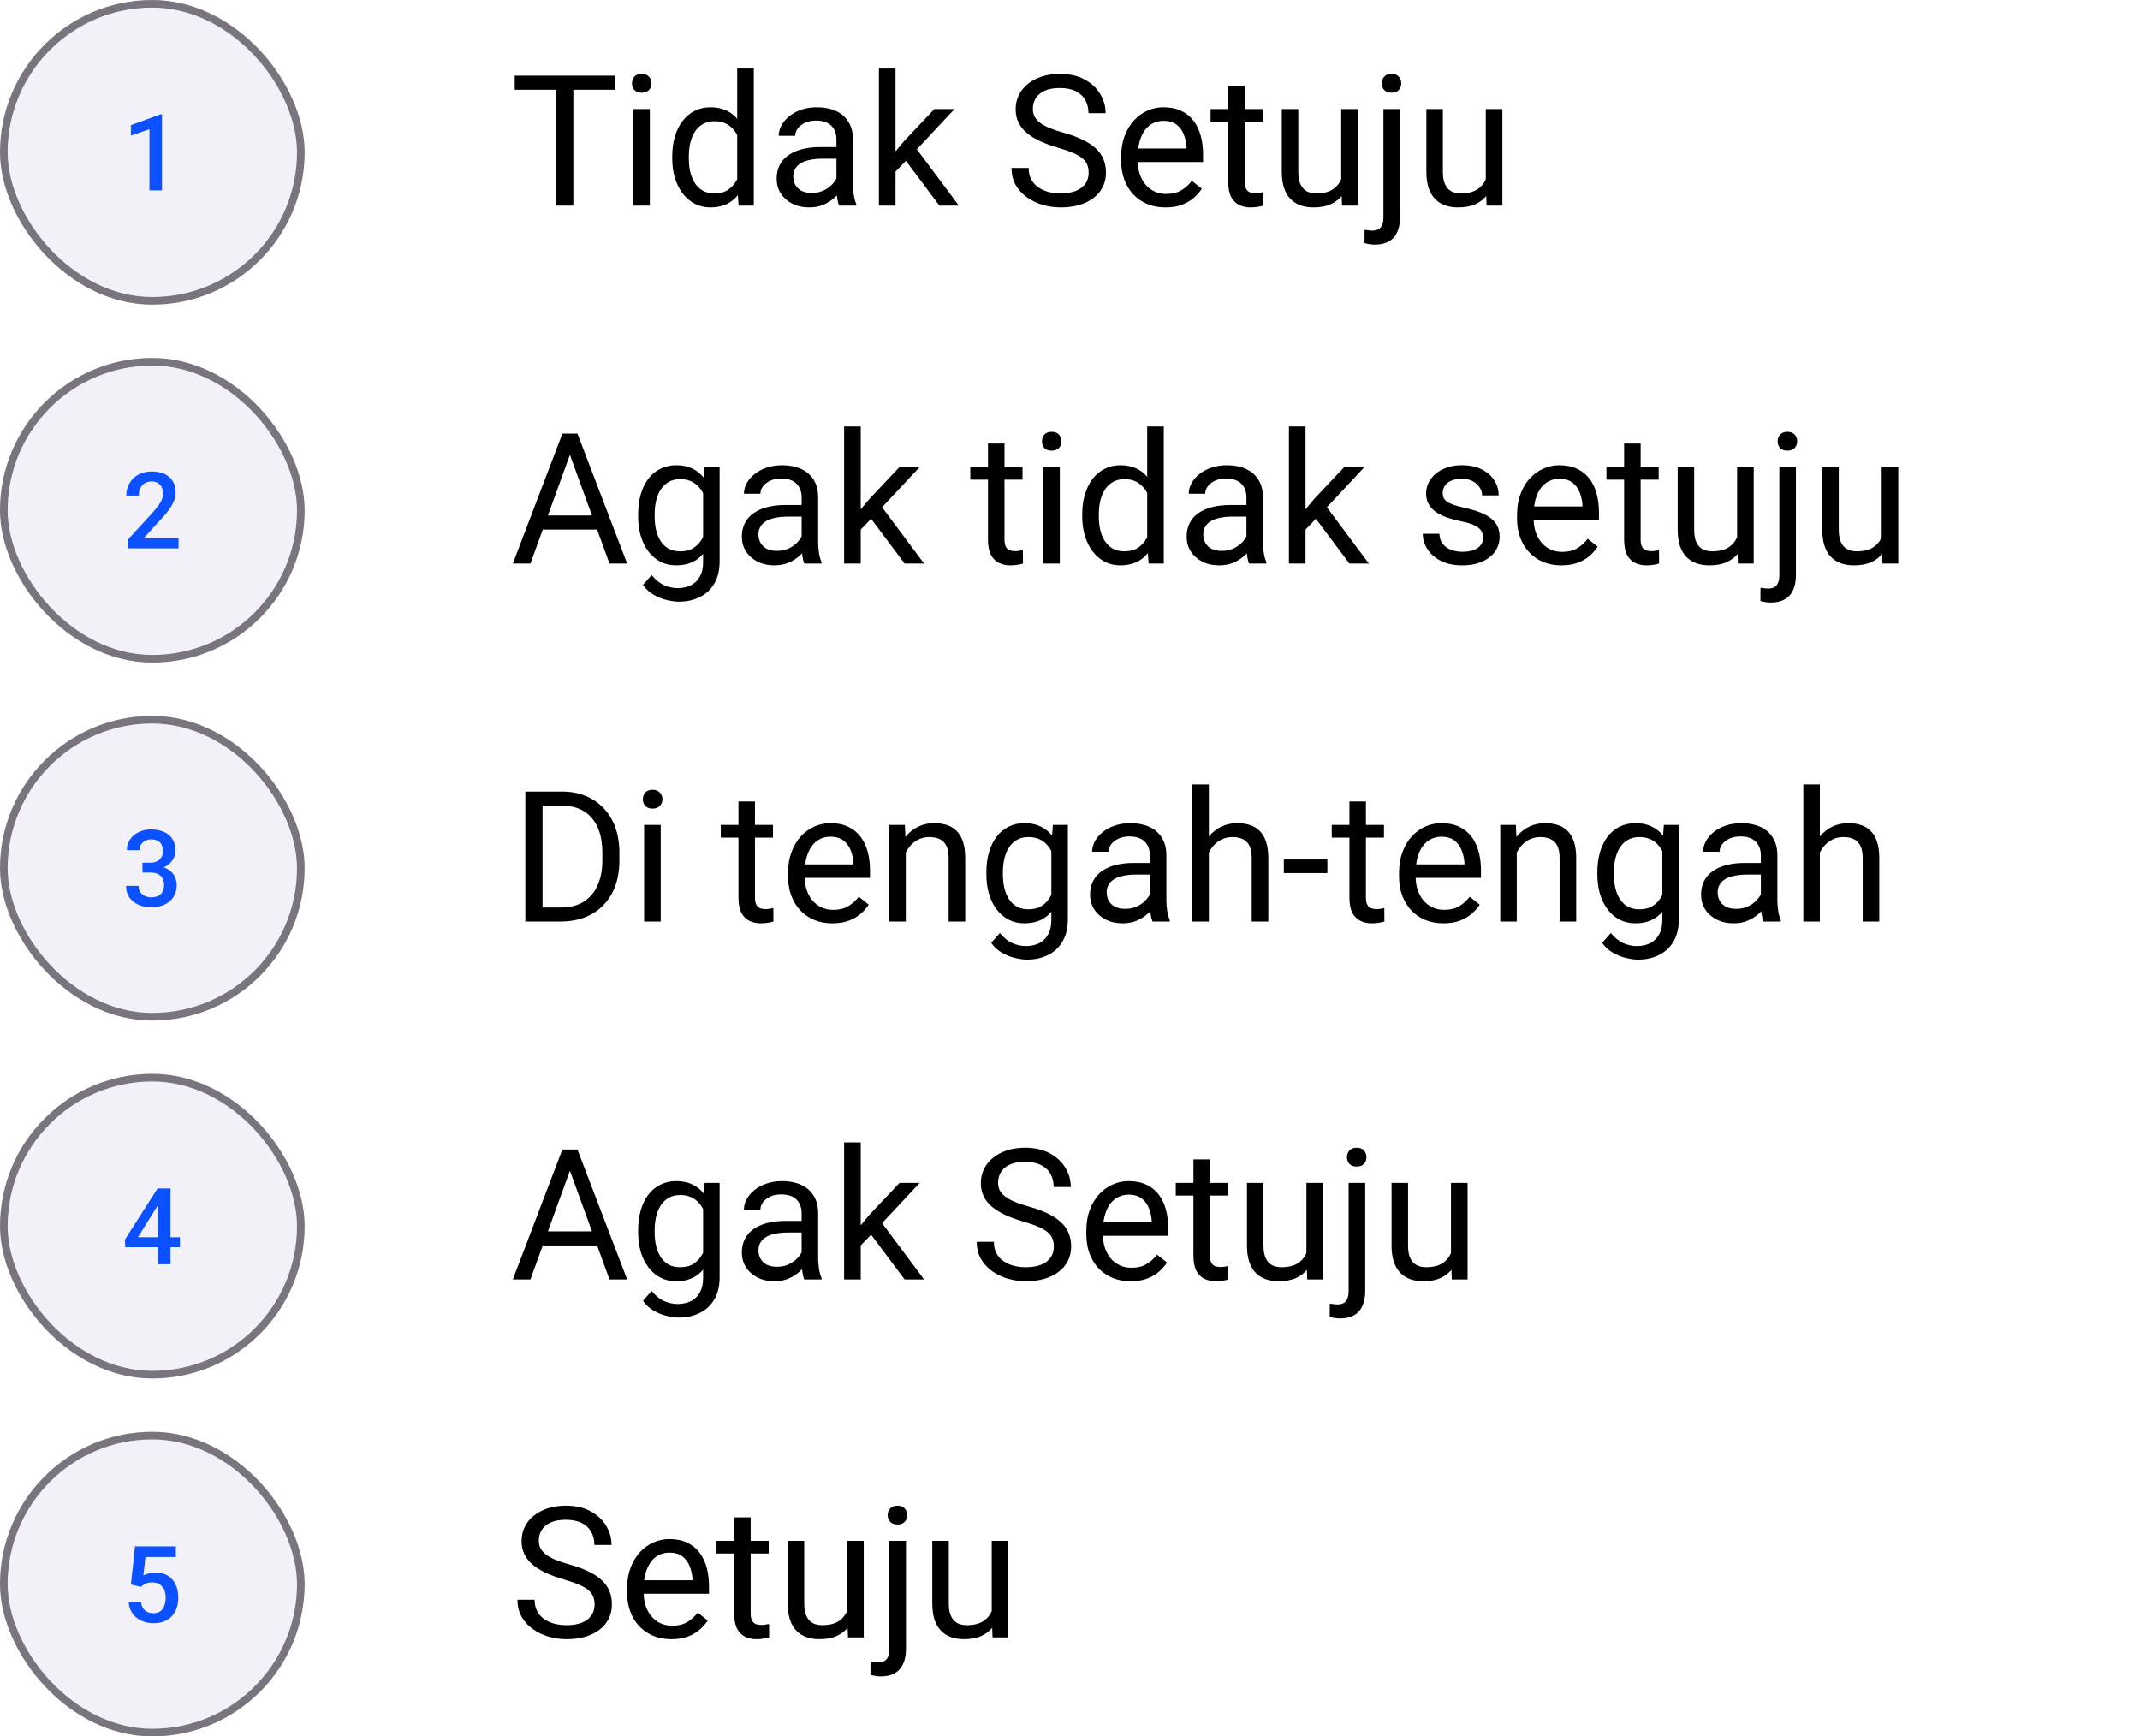 <svg width="281" height="228" viewBox="0 0 281 228" fill="none" xmlns="http://www.w3.org/2000/svg">
<path d="M75.285 9.938V27H73.059V9.938H75.285ZM80.769 9.938V11.789H67.586V9.938H80.769ZM85.328 14.32V27H83.148V14.32H85.328ZM82.984 10.957C82.984 10.605 83.09 10.309 83.301 10.066C83.519 9.824 83.84 9.703 84.262 9.703C84.676 9.703 84.992 9.824 85.211 10.066C85.438 10.309 85.551 10.605 85.551 10.957C85.551 11.293 85.438 11.582 85.211 11.824C84.992 12.059 84.676 12.176 84.262 12.176C83.84 12.176 83.519 12.059 83.301 11.824C83.09 11.582 82.984 11.293 82.984 10.957ZM96.801 24.539V9H98.981V27H96.988L96.801 24.539ZM88.269 20.801V20.555C88.269 19.586 88.387 18.707 88.621 17.918C88.863 17.121 89.203 16.438 89.641 15.867C90.086 15.297 90.613 14.859 91.223 14.555C91.84 14.242 92.527 14.086 93.285 14.086C94.082 14.086 94.777 14.227 95.371 14.508C95.973 14.781 96.481 15.184 96.894 15.715C97.316 16.238 97.648 16.871 97.891 17.613C98.133 18.355 98.301 19.195 98.394 20.133V21.211C98.309 22.141 98.141 22.977 97.891 23.719C97.648 24.461 97.316 25.094 96.894 25.617C96.481 26.141 95.973 26.543 95.371 26.824C94.769 27.098 94.066 27.234 93.262 27.234C92.519 27.234 91.84 27.074 91.223 26.754C90.613 26.434 90.086 25.984 89.641 25.406C89.203 24.828 88.863 24.148 88.621 23.367C88.387 22.578 88.269 21.723 88.269 20.801ZM90.449 20.555V20.801C90.449 21.434 90.512 22.027 90.637 22.582C90.769 23.137 90.973 23.625 91.246 24.047C91.519 24.469 91.867 24.801 92.289 25.043C92.711 25.277 93.215 25.395 93.801 25.395C94.519 25.395 95.109 25.242 95.57 24.938C96.039 24.633 96.414 24.23 96.695 23.73C96.977 23.23 97.195 22.688 97.352 22.102V19.277C97.258 18.848 97.121 18.434 96.941 18.035C96.769 17.629 96.543 17.27 96.262 16.957C95.988 16.637 95.648 16.383 95.242 16.195C94.844 16.008 94.371 15.914 93.824 15.914C93.231 15.914 92.719 16.039 92.289 16.289C91.867 16.531 91.519 16.867 91.246 17.297C90.973 17.719 90.769 18.211 90.637 18.773C90.512 19.328 90.449 19.922 90.449 20.555ZM109.832 24.832V18.305C109.832 17.805 109.73 17.371 109.527 17.004C109.332 16.629 109.035 16.34 108.637 16.137C108.238 15.934 107.746 15.832 107.16 15.832C106.613 15.832 106.133 15.926 105.719 16.113C105.312 16.301 104.992 16.547 104.758 16.852C104.531 17.156 104.418 17.484 104.418 17.836H102.25C102.25 17.383 102.367 16.934 102.602 16.488C102.836 16.043 103.172 15.641 103.609 15.281C104.055 14.914 104.586 14.625 105.203 14.414C105.828 14.195 106.523 14.086 107.289 14.086C108.211 14.086 109.023 14.242 109.727 14.555C110.438 14.867 110.992 15.34 111.391 15.973C111.797 16.598 112 17.383 112 18.328V24.234C112 24.656 112.035 25.105 112.105 25.582C112.184 26.059 112.297 26.469 112.445 26.812V27H110.184C110.074 26.75 109.988 26.418 109.926 26.004C109.863 25.582 109.832 25.191 109.832 24.832ZM110.207 19.312L110.23 20.836H108.039C107.422 20.836 106.871 20.887 106.387 20.988C105.902 21.082 105.496 21.227 105.168 21.422C104.84 21.617 104.59 21.863 104.418 22.16C104.246 22.449 104.16 22.789 104.16 23.18C104.16 23.578 104.25 23.941 104.43 24.27C104.609 24.598 104.879 24.859 105.238 25.055C105.605 25.242 106.055 25.336 106.586 25.336C107.25 25.336 107.836 25.195 108.344 24.914C108.852 24.633 109.254 24.289 109.551 23.883C109.855 23.477 110.02 23.082 110.043 22.699L110.969 23.742C110.914 24.07 110.766 24.434 110.523 24.832C110.281 25.23 109.957 25.613 109.551 25.98C109.152 26.34 108.676 26.641 108.121 26.883C107.574 27.117 106.957 27.234 106.27 27.234C105.41 27.234 104.656 27.066 104.008 26.73C103.367 26.395 102.867 25.945 102.508 25.383C102.156 24.812 101.98 24.176 101.98 23.473C101.98 22.793 102.113 22.195 102.379 21.68C102.645 21.156 103.027 20.723 103.527 20.379C104.027 20.027 104.629 19.762 105.332 19.582C106.035 19.402 106.82 19.312 107.688 19.312H110.207ZM117.59 9V27H115.41V9H117.59ZM125.336 14.32L119.805 20.238L116.711 23.449L116.535 21.141L118.75 18.492L122.688 14.32H125.336ZM123.355 27L118.832 20.953L119.957 19.02L125.91 27H123.355ZM142.949 22.688C142.949 22.289 142.887 21.938 142.762 21.633C142.645 21.32 142.434 21.039 142.129 20.789C141.832 20.539 141.418 20.301 140.887 20.074C140.363 19.848 139.699 19.617 138.895 19.383C138.051 19.133 137.289 18.855 136.609 18.551C135.93 18.238 135.348 17.883 134.863 17.484C134.379 17.086 134.008 16.629 133.75 16.113C133.492 15.598 133.363 15.008 133.363 14.344C133.363 13.68 133.5 13.066 133.773 12.504C134.047 11.941 134.438 11.453 134.945 11.039C135.461 10.617 136.074 10.289 136.785 10.055C137.496 9.82 138.289 9.703 139.164 9.703C140.445 9.703 141.531 9.949 142.422 10.441C143.32 10.926 144.004 11.562 144.473 12.352C144.941 13.133 145.176 13.969 145.176 14.859H142.926C142.926 14.219 142.789 13.652 142.516 13.16C142.242 12.66 141.828 12.27 141.273 11.988C140.719 11.699 140.016 11.555 139.164 11.555C138.359 11.555 137.695 11.676 137.172 11.918C136.648 12.16 136.258 12.488 136 12.902C135.75 13.316 135.625 13.789 135.625 14.32C135.625 14.68 135.699 15.008 135.848 15.305C136.004 15.594 136.242 15.863 136.562 16.113C136.891 16.363 137.305 16.594 137.805 16.805C138.312 17.016 138.918 17.219 139.621 17.414C140.59 17.688 141.426 17.992 142.129 18.328C142.832 18.664 143.41 19.043 143.863 19.465C144.324 19.879 144.664 20.352 144.883 20.883C145.109 21.406 145.223 22 145.223 22.664C145.223 23.359 145.082 23.988 144.801 24.551C144.52 25.113 144.117 25.594 143.594 25.992C143.07 26.391 142.441 26.699 141.707 26.918C140.98 27.129 140.168 27.234 139.27 27.234C138.48 27.234 137.703 27.125 136.938 26.906C136.18 26.688 135.488 26.359 134.863 25.922C134.246 25.484 133.75 24.945 133.375 24.305C133.008 23.656 132.824 22.906 132.824 22.055H135.074C135.074 22.641 135.188 23.145 135.414 23.566C135.641 23.98 135.949 24.324 136.34 24.598C136.738 24.871 137.188 25.074 137.688 25.207C138.195 25.332 138.723 25.395 139.27 25.395C140.059 25.395 140.727 25.285 141.273 25.066C141.82 24.848 142.234 24.535 142.516 24.129C142.805 23.723 142.949 23.242 142.949 22.688ZM153.039 27.234C152.156 27.234 151.355 27.086 150.637 26.789C149.926 26.484 149.312 26.059 148.797 25.512C148.289 24.965 147.898 24.316 147.625 23.566C147.352 22.816 147.215 21.996 147.215 21.105V20.613C147.215 19.582 147.367 18.664 147.672 17.859C147.977 17.047 148.391 16.359 148.914 15.797C149.438 15.234 150.031 14.809 150.695 14.52C151.359 14.23 152.047 14.086 152.758 14.086C153.664 14.086 154.445 14.242 155.102 14.555C155.766 14.867 156.309 15.305 156.73 15.867C157.152 16.422 157.465 17.078 157.668 17.836C157.871 18.586 157.973 19.406 157.973 20.297V21.27H148.504V19.5H155.805V19.336C155.773 18.773 155.656 18.227 155.453 17.695C155.258 17.164 154.945 16.727 154.516 16.383C154.086 16.039 153.5 15.867 152.758 15.867C152.266 15.867 151.812 15.973 151.398 16.184C150.984 16.387 150.629 16.691 150.332 17.098C150.035 17.504 149.805 18 149.641 18.586C149.477 19.172 149.395 19.848 149.395 20.613V21.105C149.395 21.707 149.477 22.273 149.641 22.805C149.812 23.328 150.059 23.789 150.379 24.188C150.707 24.586 151.102 24.898 151.562 25.125C152.031 25.352 152.562 25.465 153.156 25.465C153.922 25.465 154.57 25.309 155.102 24.996C155.633 24.684 156.098 24.266 156.496 23.742L157.809 24.785C157.535 25.199 157.188 25.594 156.766 25.969C156.344 26.344 155.824 26.648 155.207 26.883C154.598 27.117 153.875 27.234 153.039 27.234ZM165.812 14.32V15.984H158.957V14.32H165.812ZM161.277 11.238H163.445V23.859C163.445 24.289 163.512 24.613 163.645 24.832C163.777 25.051 163.949 25.195 164.16 25.266C164.371 25.336 164.598 25.371 164.84 25.371C165.02 25.371 165.207 25.355 165.402 25.324C165.605 25.285 165.758 25.254 165.859 25.23L165.871 27C165.699 27.055 165.473 27.105 165.191 27.152C164.918 27.207 164.586 27.234 164.195 27.234C163.664 27.234 163.176 27.129 162.73 26.918C162.285 26.707 161.93 26.355 161.664 25.863C161.406 25.363 161.277 24.691 161.277 23.848V11.238ZM176.113 24.07V14.32H178.293V27H176.219L176.113 24.07ZM176.523 21.398L177.426 21.375C177.426 22.219 177.336 23 177.156 23.719C176.984 24.43 176.703 25.047 176.312 25.57C175.922 26.094 175.41 26.504 174.777 26.801C174.145 27.09 173.375 27.234 172.469 27.234C171.852 27.234 171.285 27.145 170.77 26.965C170.262 26.785 169.824 26.508 169.457 26.133C169.09 25.758 168.805 25.27 168.602 24.668C168.406 24.066 168.309 23.344 168.309 22.5V14.32H170.477V22.523C170.477 23.094 170.539 23.566 170.664 23.941C170.797 24.309 170.973 24.602 171.191 24.82C171.418 25.031 171.668 25.18 171.941 25.266C172.223 25.352 172.512 25.395 172.809 25.395C173.73 25.395 174.461 25.219 175 24.867C175.539 24.508 175.926 24.027 176.16 23.426C176.402 22.816 176.523 22.141 176.523 21.398ZM181.656 14.32H183.836V28.512C183.836 29.285 183.711 29.941 183.461 30.48C183.219 31.02 182.852 31.426 182.359 31.699C181.875 31.98 181.262 32.121 180.52 32.121C180.324 32.121 180.098 32.102 179.84 32.062C179.574 32.023 179.352 31.977 179.172 31.922L179.184 30.176C179.332 30.207 179.5 30.23 179.688 30.246C179.875 30.27 180.039 30.281 180.18 30.281C180.5 30.281 180.77 30.223 180.988 30.105C181.207 29.988 181.371 29.801 181.48 29.543C181.598 29.285 181.656 28.941 181.656 28.512V14.32ZM181.434 10.957C181.434 10.605 181.543 10.309 181.762 10.066C181.98 9.824 182.297 9.703 182.711 9.703C183.133 9.703 183.453 9.824 183.672 10.066C183.891 10.309 184 10.605 184 10.957C184 11.293 183.891 11.582 183.672 11.824C183.453 12.059 183.133 12.176 182.711 12.176C182.297 12.176 181.98 12.059 181.762 11.824C181.543 11.582 181.434 11.293 181.434 10.957ZM195.098 24.07V14.32H197.277V27H195.203L195.098 24.07ZM195.508 21.398L196.41 21.375C196.41 22.219 196.32 23 196.141 23.719C195.969 24.43 195.688 25.047 195.297 25.57C194.906 26.094 194.395 26.504 193.762 26.801C193.129 27.09 192.359 27.234 191.453 27.234C190.836 27.234 190.27 27.145 189.754 26.965C189.246 26.785 188.809 26.508 188.441 26.133C188.074 25.758 187.789 25.27 187.586 24.668C187.391 24.066 187.293 23.344 187.293 22.5V14.32H189.461V22.523C189.461 23.094 189.523 23.566 189.648 23.941C189.781 24.309 189.957 24.602 190.176 24.82C190.402 25.031 190.652 25.18 190.926 25.266C191.207 25.352 191.496 25.395 191.793 25.395C192.715 25.395 193.445 25.219 193.984 24.867C194.523 24.508 194.91 24.027 195.145 23.426C195.387 22.816 195.508 22.141 195.508 21.398Z" fill="black"/>
<g clip-path="url(#clip0_573_2270)">
<rect width="40" height="40" fill="#6750A4" fill-opacity="0.08"/>
<path d="M21.271 15.013V25H19.624V16.968L17.184 17.795V16.435L21.073 15.013H21.271Z" fill="#0C51FF"/>
</g>
<rect x="0.5" y="0.5" width="39" height="39" rx="19.5" stroke="#79747E"/>
<path d="M75.297 58.449L69.648 74H67.34L73.844 56.938H75.332L75.297 58.449ZM80.031 74L74.371 58.449L74.336 56.938H75.824L82.352 74H80.031ZM79.738 67.684V69.535H70.152V67.684H79.738ZM92.523 61.32H94.492V73.731C94.492 74.848 94.266 75.801 93.812 76.59C93.359 77.379 92.727 77.977 91.914 78.383C91.109 78.797 90.18 79.004 89.125 79.004C88.688 79.004 88.172 78.934 87.578 78.793C86.992 78.66 86.414 78.43 85.844 78.102C85.281 77.781 84.809 77.348 84.426 76.801L85.562 75.512C86.094 76.152 86.648 76.598 87.227 76.848C87.812 77.098 88.391 77.223 88.961 77.223C89.648 77.223 90.242 77.094 90.742 76.836C91.242 76.578 91.629 76.195 91.902 75.688C92.184 75.188 92.324 74.57 92.324 73.836V64.109L92.523 61.32ZM83.793 67.801V67.555C83.793 66.586 83.906 65.707 84.133 64.918C84.367 64.121 84.699 63.438 85.129 62.867C85.566 62.297 86.094 61.859 86.711 61.555C87.328 61.242 88.023 61.086 88.797 61.086C89.594 61.086 90.289 61.227 90.883 61.508C91.484 61.781 91.992 62.184 92.406 62.715C92.828 63.238 93.16 63.871 93.402 64.613C93.644 65.356 93.812 66.195 93.906 67.133V68.211C93.82 69.141 93.652 69.977 93.402 70.719C93.16 71.461 92.828 72.094 92.406 72.617C91.992 73.141 91.484 73.543 90.883 73.824C90.281 74.098 89.578 74.234 88.773 74.234C88.016 74.234 87.328 74.074 86.711 73.754C86.102 73.434 85.578 72.984 85.141 72.406C84.703 71.828 84.367 71.148 84.133 70.367C83.906 69.578 83.793 68.723 83.793 67.801ZM85.961 67.555V67.801C85.961 68.434 86.023 69.027 86.148 69.582C86.281 70.137 86.481 70.625 86.746 71.047C87.019 71.469 87.367 71.801 87.789 72.043C88.211 72.277 88.715 72.394 89.301 72.394C90.019 72.394 90.613 72.242 91.082 71.938C91.551 71.633 91.922 71.231 92.195 70.731C92.477 70.231 92.695 69.688 92.852 69.102V66.277C92.766 65.848 92.633 65.434 92.453 65.035C92.281 64.629 92.055 64.269 91.773 63.957C91.5 63.637 91.16 63.383 90.754 63.195C90.348 63.008 89.871 62.914 89.324 62.914C88.731 62.914 88.219 63.039 87.789 63.289C87.367 63.531 87.019 63.867 86.746 64.297C86.481 64.719 86.281 65.211 86.148 65.773C86.023 66.328 85.961 66.922 85.961 67.555ZM105.262 71.832V65.305C105.262 64.805 105.16 64.371 104.957 64.004C104.762 63.629 104.465 63.34 104.066 63.137C103.668 62.934 103.176 62.832 102.59 62.832C102.043 62.832 101.562 62.926 101.148 63.113C100.742 63.301 100.422 63.547 100.188 63.852C99.961 64.156 99.848 64.484 99.848 64.836H97.68C97.68 64.383 97.797 63.934 98.031 63.488C98.266 63.043 98.602 62.641 99.039 62.281C99.484 61.914 100.016 61.625 100.633 61.414C101.258 61.195 101.953 61.086 102.719 61.086C103.641 61.086 104.453 61.242 105.156 61.555C105.867 61.867 106.422 62.34 106.82 62.973C107.227 63.598 107.43 64.383 107.43 65.328V71.234C107.43 71.656 107.465 72.106 107.535 72.582C107.613 73.059 107.727 73.469 107.875 73.812V74H105.613C105.504 73.75 105.418 73.418 105.355 73.004C105.293 72.582 105.262 72.191 105.262 71.832ZM105.637 66.312L105.66 67.836H103.469C102.852 67.836 102.301 67.887 101.816 67.988C101.332 68.082 100.926 68.227 100.598 68.422C100.27 68.617 100.02 68.863 99.848 69.16C99.676 69.449 99.59 69.789 99.59 70.18C99.59 70.578 99.68 70.941 99.859 71.269C100.039 71.598 100.309 71.859 100.668 72.055C101.035 72.242 101.484 72.336 102.016 72.336C102.68 72.336 103.266 72.195 103.773 71.914C104.281 71.633 104.684 71.289 104.98 70.883C105.285 70.477 105.449 70.082 105.473 69.699L106.398 70.742C106.344 71.07 106.195 71.434 105.953 71.832C105.711 72.231 105.387 72.613 104.98 72.981C104.582 73.34 104.105 73.641 103.551 73.883C103.004 74.117 102.387 74.234 101.699 74.234C100.84 74.234 100.086 74.066 99.438 73.731C98.797 73.394 98.297 72.945 97.938 72.383C97.586 71.812 97.41 71.176 97.41 70.473C97.41 69.793 97.543 69.195 97.809 68.68C98.074 68.156 98.457 67.723 98.957 67.379C99.457 67.027 100.059 66.762 100.762 66.582C101.465 66.402 102.25 66.312 103.117 66.312H105.637ZM113.02 56V74H110.84V56H113.02ZM120.766 61.32L115.234 67.238L112.141 70.449L111.965 68.141L114.18 65.492L118.117 61.32H120.766ZM118.785 74L114.262 67.953L115.387 66.019L121.34 74H118.785ZM134.266 61.32V62.984H127.41V61.32H134.266ZM129.73 58.238H131.898V70.859C131.898 71.289 131.965 71.613 132.098 71.832C132.23 72.051 132.402 72.195 132.613 72.266C132.824 72.336 133.051 72.371 133.293 72.371C133.473 72.371 133.66 72.356 133.855 72.324C134.059 72.285 134.211 72.254 134.312 72.231L134.324 74C134.152 74.055 133.926 74.106 133.645 74.152C133.371 74.207 133.039 74.234 132.648 74.234C132.117 74.234 131.629 74.129 131.184 73.918C130.738 73.707 130.383 73.356 130.117 72.863C129.859 72.363 129.73 71.691 129.73 70.848V58.238ZM139.164 61.32V74H136.984V61.32H139.164ZM136.82 57.957C136.82 57.605 136.926 57.309 137.137 57.066C137.355 56.824 137.676 56.703 138.098 56.703C138.512 56.703 138.828 56.824 139.047 57.066C139.273 57.309 139.387 57.605 139.387 57.957C139.387 58.293 139.273 58.582 139.047 58.824C138.828 59.059 138.512 59.176 138.098 59.176C137.676 59.176 137.355 59.059 137.137 58.824C136.926 58.582 136.82 58.293 136.82 57.957ZM150.637 71.539V56H152.816V74H150.824L150.637 71.539ZM142.105 67.801V67.555C142.105 66.586 142.223 65.707 142.457 64.918C142.699 64.121 143.039 63.438 143.477 62.867C143.922 62.297 144.449 61.859 145.059 61.555C145.676 61.242 146.363 61.086 147.121 61.086C147.918 61.086 148.613 61.227 149.207 61.508C149.809 61.781 150.316 62.184 150.73 62.715C151.152 63.238 151.484 63.871 151.727 64.613C151.969 65.356 152.137 66.195 152.23 67.133V68.211C152.145 69.141 151.977 69.977 151.727 70.719C151.484 71.461 151.152 72.094 150.73 72.617C150.316 73.141 149.809 73.543 149.207 73.824C148.605 74.098 147.902 74.234 147.098 74.234C146.355 74.234 145.676 74.074 145.059 73.754C144.449 73.434 143.922 72.984 143.477 72.406C143.039 71.828 142.699 71.148 142.457 70.367C142.223 69.578 142.105 68.723 142.105 67.801ZM144.285 67.555V67.801C144.285 68.434 144.348 69.027 144.473 69.582C144.605 70.137 144.809 70.625 145.082 71.047C145.355 71.469 145.703 71.801 146.125 72.043C146.547 72.277 147.051 72.394 147.637 72.394C148.355 72.394 148.945 72.242 149.406 71.938C149.875 71.633 150.25 71.231 150.531 70.731C150.812 70.231 151.031 69.688 151.188 69.102V66.277C151.094 65.848 150.957 65.434 150.777 65.035C150.605 64.629 150.379 64.269 150.098 63.957C149.824 63.637 149.484 63.383 149.078 63.195C148.68 63.008 148.207 62.914 147.66 62.914C147.066 62.914 146.555 63.039 146.125 63.289C145.703 63.531 145.355 63.867 145.082 64.297C144.809 64.719 144.605 65.211 144.473 65.773C144.348 66.328 144.285 66.922 144.285 67.555ZM163.668 71.832V65.305C163.668 64.805 163.566 64.371 163.363 64.004C163.168 63.629 162.871 63.34 162.473 63.137C162.074 62.934 161.582 62.832 160.996 62.832C160.449 62.832 159.969 62.926 159.555 63.113C159.148 63.301 158.828 63.547 158.594 63.852C158.367 64.156 158.254 64.484 158.254 64.836H156.086C156.086 64.383 156.203 63.934 156.438 63.488C156.672 63.043 157.008 62.641 157.445 62.281C157.891 61.914 158.422 61.625 159.039 61.414C159.664 61.195 160.359 61.086 161.125 61.086C162.047 61.086 162.859 61.242 163.562 61.555C164.273 61.867 164.828 62.34 165.227 62.973C165.633 63.598 165.836 64.383 165.836 65.328V71.234C165.836 71.656 165.871 72.106 165.941 72.582C166.02 73.059 166.133 73.469 166.281 73.812V74H164.02C163.91 73.75 163.824 73.418 163.762 73.004C163.699 72.582 163.668 72.191 163.668 71.832ZM164.043 66.312L164.066 67.836H161.875C161.258 67.836 160.707 67.887 160.223 67.988C159.738 68.082 159.332 68.227 159.004 68.422C158.676 68.617 158.426 68.863 158.254 69.16C158.082 69.449 157.996 69.789 157.996 70.18C157.996 70.578 158.086 70.941 158.266 71.269C158.445 71.598 158.715 71.859 159.074 72.055C159.441 72.242 159.891 72.336 160.422 72.336C161.086 72.336 161.672 72.195 162.18 71.914C162.688 71.633 163.09 71.289 163.387 70.883C163.691 70.477 163.855 70.082 163.879 69.699L164.805 70.742C164.75 71.07 164.602 71.434 164.359 71.832C164.117 72.231 163.793 72.613 163.387 72.981C162.988 73.34 162.512 73.641 161.957 73.883C161.41 74.117 160.793 74.234 160.105 74.234C159.246 74.234 158.492 74.066 157.844 73.731C157.203 73.394 156.703 72.945 156.344 72.383C155.992 71.812 155.816 71.176 155.816 70.473C155.816 69.793 155.949 69.195 156.215 68.68C156.48 68.156 156.863 67.723 157.363 67.379C157.863 67.027 158.465 66.762 159.168 66.582C159.871 66.402 160.656 66.312 161.523 66.312H164.043ZM171.426 56V74H169.246V56H171.426ZM179.172 61.32L173.641 67.238L170.547 70.449L170.371 68.141L172.586 65.492L176.523 61.32H179.172ZM177.191 74L172.668 67.953L173.793 66.019L179.746 74H177.191ZM194.746 70.637C194.746 70.324 194.676 70.035 194.535 69.769C194.402 69.496 194.125 69.25 193.703 69.031C193.289 68.805 192.664 68.609 191.828 68.445C191.125 68.297 190.488 68.121 189.918 67.918C189.355 67.715 188.875 67.469 188.477 67.18C188.086 66.891 187.785 66.551 187.574 66.16C187.363 65.769 187.258 65.312 187.258 64.789C187.258 64.289 187.367 63.816 187.586 63.371C187.812 62.926 188.129 62.531 188.535 62.188C188.949 61.844 189.445 61.574 190.023 61.379C190.602 61.184 191.246 61.086 191.957 61.086C192.973 61.086 193.84 61.266 194.559 61.625C195.277 61.984 195.828 62.465 196.211 63.066C196.594 63.66 196.785 64.32 196.785 65.047H194.617C194.617 64.695 194.512 64.356 194.301 64.027C194.098 63.691 193.797 63.414 193.398 63.195C193.008 62.977 192.527 62.867 191.957 62.867C191.355 62.867 190.867 62.961 190.492 63.148C190.125 63.328 189.855 63.559 189.684 63.84C189.52 64.121 189.438 64.418 189.438 64.731C189.438 64.965 189.477 65.176 189.555 65.363C189.641 65.543 189.789 65.711 190 65.867C190.211 66.016 190.508 66.156 190.891 66.289C191.273 66.422 191.762 66.555 192.355 66.688C193.395 66.922 194.25 67.203 194.922 67.531C195.594 67.859 196.094 68.262 196.422 68.738C196.75 69.215 196.914 69.793 196.914 70.473C196.914 71.027 196.797 71.535 196.562 71.996C196.336 72.457 196.004 72.856 195.566 73.191C195.137 73.519 194.621 73.777 194.02 73.965C193.426 74.144 192.758 74.234 192.016 74.234C190.898 74.234 189.953 74.035 189.18 73.637C188.406 73.238 187.82 72.723 187.422 72.09C187.023 71.457 186.824 70.789 186.824 70.086H189.004C189.035 70.68 189.207 71.152 189.52 71.504C189.832 71.848 190.215 72.094 190.668 72.242C191.121 72.383 191.57 72.453 192.016 72.453C192.609 72.453 193.105 72.375 193.504 72.219C193.91 72.062 194.219 71.848 194.43 71.574C194.641 71.301 194.746 70.988 194.746 70.637ZM205.023 74.234C204.141 74.234 203.34 74.086 202.621 73.789C201.91 73.484 201.297 73.059 200.781 72.512C200.273 71.965 199.883 71.316 199.609 70.566C199.336 69.816 199.199 68.996 199.199 68.106V67.613C199.199 66.582 199.352 65.664 199.656 64.859C199.961 64.047 200.375 63.359 200.898 62.797C201.422 62.234 202.016 61.809 202.68 61.52C203.344 61.23 204.031 61.086 204.742 61.086C205.648 61.086 206.43 61.242 207.086 61.555C207.75 61.867 208.293 62.305 208.715 62.867C209.137 63.422 209.449 64.078 209.652 64.836C209.855 65.586 209.957 66.406 209.957 67.297V68.269H200.488V66.5H207.789V66.336C207.758 65.773 207.641 65.227 207.438 64.695C207.242 64.164 206.93 63.727 206.5 63.383C206.07 63.039 205.484 62.867 204.742 62.867C204.25 62.867 203.797 62.973 203.383 63.184C202.969 63.387 202.613 63.691 202.316 64.098C202.02 64.504 201.789 65 201.625 65.586C201.461 66.172 201.379 66.848 201.379 67.613V68.106C201.379 68.707 201.461 69.273 201.625 69.805C201.797 70.328 202.043 70.789 202.363 71.188C202.691 71.586 203.086 71.898 203.547 72.125C204.016 72.352 204.547 72.465 205.141 72.465C205.906 72.465 206.555 72.309 207.086 71.996C207.617 71.684 208.082 71.266 208.48 70.742L209.793 71.785C209.52 72.199 209.172 72.594 208.75 72.969C208.328 73.344 207.809 73.648 207.191 73.883C206.582 74.117 205.859 74.234 205.023 74.234ZM217.797 61.32V62.984H210.941V61.32H217.797ZM213.262 58.238H215.43V70.859C215.43 71.289 215.496 71.613 215.629 71.832C215.762 72.051 215.934 72.195 216.145 72.266C216.355 72.336 216.582 72.371 216.824 72.371C217.004 72.371 217.191 72.356 217.387 72.324C217.59 72.285 217.742 72.254 217.844 72.231L217.855 74C217.684 74.055 217.457 74.106 217.176 74.152C216.902 74.207 216.57 74.234 216.18 74.234C215.648 74.234 215.16 74.129 214.715 73.918C214.27 73.707 213.914 73.356 213.648 72.863C213.391 72.363 213.262 71.691 213.262 70.848V58.238ZM228.098 71.07V61.32H230.277V74H228.203L228.098 71.07ZM228.508 68.398L229.41 68.375C229.41 69.219 229.32 70 229.141 70.719C228.969 71.43 228.688 72.047 228.297 72.57C227.906 73.094 227.395 73.504 226.762 73.801C226.129 74.09 225.359 74.234 224.453 74.234C223.836 74.234 223.27 74.144 222.754 73.965C222.246 73.785 221.809 73.508 221.441 73.133C221.074 72.758 220.789 72.269 220.586 71.668C220.391 71.066 220.293 70.344 220.293 69.5V61.32H222.461V69.523C222.461 70.094 222.523 70.566 222.648 70.941C222.781 71.309 222.957 71.602 223.176 71.82C223.402 72.031 223.652 72.18 223.926 72.266C224.207 72.352 224.496 72.394 224.793 72.394C225.715 72.394 226.445 72.219 226.984 71.867C227.523 71.508 227.91 71.027 228.145 70.426C228.387 69.816 228.508 69.141 228.508 68.398ZM233.641 61.32H235.82V75.512C235.82 76.285 235.695 76.941 235.445 77.481C235.203 78.019 234.836 78.426 234.344 78.699C233.859 78.981 233.246 79.121 232.504 79.121C232.309 79.121 232.082 79.102 231.824 79.062C231.559 79.023 231.336 78.977 231.156 78.922L231.168 77.176C231.316 77.207 231.484 77.231 231.672 77.246C231.859 77.269 232.023 77.281 232.164 77.281C232.484 77.281 232.754 77.223 232.973 77.106C233.191 76.988 233.355 76.801 233.465 76.543C233.582 76.285 233.641 75.941 233.641 75.512V61.32ZM233.418 57.957C233.418 57.605 233.527 57.309 233.746 57.066C233.965 56.824 234.281 56.703 234.695 56.703C235.117 56.703 235.438 56.824 235.656 57.066C235.875 57.309 235.984 57.605 235.984 57.957C235.984 58.293 235.875 58.582 235.656 58.824C235.438 59.059 235.117 59.176 234.695 59.176C234.281 59.176 233.965 59.059 233.746 58.824C233.527 58.582 233.418 58.293 233.418 57.957ZM247.082 71.07V61.32H249.262V74H247.188L247.082 71.07ZM247.492 68.398L248.395 68.375C248.395 69.219 248.305 70 248.125 70.719C247.953 71.43 247.672 72.047 247.281 72.57C246.891 73.094 246.379 73.504 245.746 73.801C245.113 74.09 244.344 74.234 243.438 74.234C242.82 74.234 242.254 74.144 241.738 73.965C241.23 73.785 240.793 73.508 240.426 73.133C240.059 72.758 239.773 72.269 239.57 71.668C239.375 71.066 239.277 70.344 239.277 69.5V61.32H241.445V69.523C241.445 70.094 241.508 70.566 241.633 70.941C241.766 71.309 241.941 71.602 242.16 71.82C242.387 72.031 242.637 72.18 242.91 72.266C243.191 72.352 243.48 72.394 243.777 72.394C244.699 72.394 245.43 72.219 245.969 71.867C246.508 71.508 246.895 71.027 247.129 70.426C247.371 69.816 247.492 69.141 247.492 68.398Z" fill="black"/>
<g clip-path="url(#clip1_573_2270)">
<rect width="40" height="40" transform="translate(0 47)" fill="#6750A4" fill-opacity="0.08"/>
<path d="M23.445 70.688V72H16.773V70.872L20.014 67.338C20.369 66.937 20.649 66.591 20.855 66.299C21.06 66.007 21.203 65.745 21.285 65.513C21.372 65.276 21.415 65.046 21.415 64.822C21.415 64.508 21.356 64.232 21.237 63.995C21.123 63.754 20.955 63.565 20.731 63.428C20.508 63.286 20.237 63.216 19.918 63.216C19.549 63.216 19.239 63.296 18.988 63.455C18.738 63.615 18.549 63.836 18.421 64.118C18.293 64.396 18.23 64.715 18.23 65.075H16.582C16.582 64.496 16.714 63.968 16.979 63.489C17.243 63.006 17.626 62.623 18.127 62.341C18.628 62.054 19.232 61.91 19.939 61.91C20.604 61.91 21.169 62.022 21.634 62.245C22.099 62.468 22.452 62.785 22.693 63.195C22.939 63.605 23.062 64.091 23.062 64.651C23.062 64.961 23.012 65.269 22.912 65.574C22.812 65.88 22.668 66.185 22.481 66.49C22.299 66.791 22.083 67.094 21.832 67.399C21.581 67.7 21.306 68.005 21.005 68.315L18.852 70.688H23.445Z" fill="#0C51FF"/>
</g>
<rect x="0.5" y="47.5" width="39" height="39" rx="19.5" stroke="#79747E"/>
<path d="M73.598 121H70.035L70.059 119.16H73.598C74.816 119.16 75.832 118.906 76.644 118.398C77.457 117.883 78.066 117.164 78.473 116.242C78.887 115.312 79.094 114.227 79.094 112.984V111.941C79.094 110.965 78.977 110.098 78.742 109.34C78.508 108.574 78.164 107.93 77.711 107.406C77.258 106.875 76.703 106.473 76.047 106.199C75.398 105.926 74.652 105.789 73.809 105.789H69.965V103.938H73.809C74.926 103.938 75.945 104.125 76.867 104.5C77.789 104.867 78.582 105.402 79.246 106.105C79.918 106.801 80.434 107.645 80.793 108.637C81.152 109.621 81.332 110.73 81.332 111.965V112.984C81.332 114.219 81.152 115.332 80.793 116.324C80.434 117.309 79.914 118.148 79.234 118.844C78.562 119.539 77.75 120.074 76.797 120.449C75.852 120.816 74.785 121 73.598 121ZM71.242 103.938V121H68.981V103.938H71.242ZM86.758 108.32V121H84.578V108.32H86.758ZM84.414 104.957C84.414 104.605 84.519 104.309 84.731 104.066C84.949 103.824 85.269 103.703 85.691 103.703C86.106 103.703 86.422 103.824 86.641 104.066C86.867 104.309 86.981 104.605 86.981 104.957C86.981 105.293 86.867 105.582 86.641 105.824C86.422 106.059 86.106 106.176 85.691 106.176C85.269 106.176 84.949 106.059 84.731 105.824C84.519 105.582 84.414 105.293 84.414 104.957ZM101.5 108.32V109.984H94.644V108.32H101.5ZM96.965 105.238H99.133V117.859C99.133 118.289 99.199 118.613 99.332 118.832C99.465 119.051 99.637 119.195 99.848 119.266C100.059 119.336 100.285 119.371 100.527 119.371C100.707 119.371 100.895 119.355 101.09 119.324C101.293 119.285 101.445 119.254 101.547 119.23L101.559 121C101.387 121.055 101.16 121.105 100.879 121.152C100.605 121.207 100.273 121.234 99.883 121.234C99.352 121.234 98.863 121.129 98.418 120.918C97.973 120.707 97.617 120.355 97.352 119.863C97.094 119.363 96.965 118.691 96.965 117.848V105.238ZM109.305 121.234C108.422 121.234 107.621 121.086 106.902 120.789C106.191 120.484 105.578 120.059 105.062 119.512C104.555 118.965 104.164 118.316 103.891 117.566C103.617 116.816 103.48 115.996 103.48 115.105V114.613C103.48 113.582 103.633 112.664 103.938 111.859C104.242 111.047 104.656 110.359 105.18 109.797C105.703 109.234 106.297 108.809 106.961 108.52C107.625 108.23 108.312 108.086 109.023 108.086C109.93 108.086 110.711 108.242 111.367 108.555C112.031 108.867 112.574 109.305 112.996 109.867C113.418 110.422 113.73 111.078 113.934 111.836C114.137 112.586 114.238 113.406 114.238 114.297V115.27H104.77V113.5H112.07V113.336C112.039 112.773 111.922 112.227 111.719 111.695C111.523 111.164 111.211 110.727 110.781 110.383C110.352 110.039 109.766 109.867 109.023 109.867C108.531 109.867 108.078 109.973 107.664 110.184C107.25 110.387 106.895 110.691 106.598 111.098C106.301 111.504 106.07 112 105.906 112.586C105.742 113.172 105.66 113.848 105.66 114.613V115.105C105.66 115.707 105.742 116.273 105.906 116.805C106.078 117.328 106.324 117.789 106.645 118.188C106.973 118.586 107.367 118.898 107.828 119.125C108.297 119.352 108.828 119.465 109.422 119.465C110.188 119.465 110.836 119.309 111.367 118.996C111.898 118.684 112.363 118.266 112.762 117.742L114.074 118.785C113.801 119.199 113.453 119.594 113.031 119.969C112.609 120.344 112.09 120.648 111.473 120.883C110.863 121.117 110.141 121.234 109.305 121.234ZM118.938 111.027V121H116.77V108.32H118.82L118.938 111.027ZM118.422 114.18L117.52 114.145C117.527 113.277 117.656 112.477 117.906 111.742C118.156 111 118.508 110.355 118.961 109.809C119.414 109.262 119.953 108.84 120.578 108.543C121.211 108.238 121.91 108.086 122.676 108.086C123.301 108.086 123.863 108.172 124.363 108.344C124.863 108.508 125.289 108.773 125.641 109.141C126 109.508 126.273 109.984 126.461 110.57C126.648 111.148 126.742 111.855 126.742 112.691V121H124.562V112.668C124.562 112.004 124.465 111.473 124.27 111.074C124.074 110.668 123.789 110.375 123.414 110.195C123.039 110.008 122.578 109.914 122.031 109.914C121.492 109.914 121 110.027 120.555 110.254C120.117 110.48 119.738 110.793 119.418 111.191C119.105 111.59 118.859 112.047 118.68 112.562C118.508 113.07 118.422 113.609 118.422 114.18ZM138.25 108.32H140.219V120.73C140.219 121.848 139.992 122.801 139.539 123.59C139.086 124.379 138.453 124.977 137.641 125.383C136.836 125.797 135.906 126.004 134.852 126.004C134.414 126.004 133.898 125.934 133.305 125.793C132.719 125.66 132.141 125.43 131.57 125.102C131.008 124.781 130.535 124.348 130.152 123.801L131.289 122.512C131.82 123.152 132.375 123.598 132.953 123.848C133.539 124.098 134.117 124.223 134.688 124.223C135.375 124.223 135.969 124.094 136.469 123.836C136.969 123.578 137.355 123.195 137.629 122.688C137.91 122.188 138.051 121.57 138.051 120.836V111.109L138.25 108.32ZM129.52 114.801V114.555C129.52 113.586 129.633 112.707 129.859 111.918C130.094 111.121 130.426 110.438 130.855 109.867C131.293 109.297 131.82 108.859 132.438 108.555C133.055 108.242 133.75 108.086 134.523 108.086C135.32 108.086 136.016 108.227 136.609 108.508C137.211 108.781 137.719 109.184 138.133 109.715C138.555 110.238 138.887 110.871 139.129 111.613C139.371 112.355 139.539 113.195 139.633 114.133V115.211C139.547 116.141 139.379 116.977 139.129 117.719C138.887 118.461 138.555 119.094 138.133 119.617C137.719 120.141 137.211 120.543 136.609 120.824C136.008 121.098 135.305 121.234 134.5 121.234C133.742 121.234 133.055 121.074 132.438 120.754C131.828 120.434 131.305 119.984 130.867 119.406C130.43 118.828 130.094 118.148 129.859 117.367C129.633 116.578 129.52 115.723 129.52 114.801ZM131.688 114.555V114.801C131.688 115.434 131.75 116.027 131.875 116.582C132.008 117.137 132.207 117.625 132.473 118.047C132.746 118.469 133.094 118.801 133.516 119.043C133.938 119.277 134.441 119.395 135.027 119.395C135.746 119.395 136.34 119.242 136.809 118.938C137.277 118.633 137.648 118.23 137.922 117.73C138.203 117.23 138.422 116.688 138.578 116.102V113.277C138.492 112.848 138.359 112.434 138.18 112.035C138.008 111.629 137.781 111.27 137.5 110.957C137.227 110.637 136.887 110.383 136.48 110.195C136.074 110.008 135.598 109.914 135.051 109.914C134.457 109.914 133.945 110.039 133.516 110.289C133.094 110.531 132.746 110.867 132.473 111.297C132.207 111.719 132.008 112.211 131.875 112.773C131.75 113.328 131.688 113.922 131.688 114.555ZM150.988 118.832V112.305C150.988 111.805 150.887 111.371 150.684 111.004C150.488 110.629 150.191 110.34 149.793 110.137C149.395 109.934 148.902 109.832 148.316 109.832C147.77 109.832 147.289 109.926 146.875 110.113C146.469 110.301 146.148 110.547 145.914 110.852C145.688 111.156 145.574 111.484 145.574 111.836H143.406C143.406 111.383 143.523 110.934 143.758 110.488C143.992 110.043 144.328 109.641 144.766 109.281C145.211 108.914 145.742 108.625 146.359 108.414C146.984 108.195 147.68 108.086 148.445 108.086C149.367 108.086 150.18 108.242 150.883 108.555C151.594 108.867 152.148 109.34 152.547 109.973C152.953 110.598 153.156 111.383 153.156 112.328V118.234C153.156 118.656 153.191 119.105 153.262 119.582C153.34 120.059 153.453 120.469 153.602 120.812V121H151.34C151.23 120.75 151.145 120.418 151.082 120.004C151.02 119.582 150.988 119.191 150.988 118.832ZM151.363 113.312L151.387 114.836H149.195C148.578 114.836 148.027 114.887 147.543 114.988C147.059 115.082 146.652 115.227 146.324 115.422C145.996 115.617 145.746 115.863 145.574 116.16C145.402 116.449 145.316 116.789 145.316 117.18C145.316 117.578 145.406 117.941 145.586 118.27C145.766 118.598 146.035 118.859 146.395 119.055C146.762 119.242 147.211 119.336 147.742 119.336C148.406 119.336 148.992 119.195 149.5 118.914C150.008 118.633 150.41 118.289 150.707 117.883C151.012 117.477 151.176 117.082 151.199 116.699L152.125 117.742C152.07 118.07 151.922 118.434 151.68 118.832C151.438 119.23 151.113 119.613 150.707 119.98C150.309 120.34 149.832 120.641 149.277 120.883C148.73 121.117 148.113 121.234 147.426 121.234C146.566 121.234 145.812 121.066 145.164 120.73C144.523 120.395 144.023 119.945 143.664 119.383C143.312 118.812 143.137 118.176 143.137 117.473C143.137 116.793 143.27 116.195 143.535 115.68C143.801 115.156 144.184 114.723 144.684 114.379C145.184 114.027 145.785 113.762 146.488 113.582C147.191 113.402 147.977 113.312 148.844 113.312H151.363ZM158.734 103V121H156.566V103H158.734ZM158.219 114.18L157.316 114.145C157.324 113.277 157.453 112.477 157.703 111.742C157.953 111 158.305 110.355 158.758 109.809C159.211 109.262 159.75 108.84 160.375 108.543C161.008 108.238 161.707 108.086 162.473 108.086C163.098 108.086 163.66 108.172 164.16 108.344C164.66 108.508 165.086 108.773 165.438 109.141C165.797 109.508 166.07 109.984 166.258 110.57C166.445 111.148 166.539 111.855 166.539 112.691V121H164.359V112.668C164.359 112.004 164.262 111.473 164.066 111.074C163.871 110.668 163.586 110.375 163.211 110.195C162.836 110.008 162.375 109.914 161.828 109.914C161.289 109.914 160.797 110.027 160.352 110.254C159.914 110.48 159.535 110.793 159.215 111.191C158.902 111.59 158.656 112.047 158.477 112.562C158.305 113.07 158.219 113.609 158.219 114.18ZM174.297 112.855V114.637H168.578V112.855H174.297ZM181.727 108.32V109.984H174.871V108.32H181.727ZM177.191 105.238H179.359V117.859C179.359 118.289 179.426 118.613 179.559 118.832C179.691 119.051 179.863 119.195 180.074 119.266C180.285 119.336 180.512 119.371 180.754 119.371C180.934 119.371 181.121 119.355 181.316 119.324C181.52 119.285 181.672 119.254 181.773 119.23L181.785 121C181.613 121.055 181.387 121.105 181.105 121.152C180.832 121.207 180.5 121.234 180.109 121.234C179.578 121.234 179.09 121.129 178.645 120.918C178.199 120.707 177.844 120.355 177.578 119.863C177.32 119.363 177.191 118.691 177.191 117.848V105.238ZM189.531 121.234C188.648 121.234 187.848 121.086 187.129 120.789C186.418 120.484 185.805 120.059 185.289 119.512C184.781 118.965 184.391 118.316 184.117 117.566C183.844 116.816 183.707 115.996 183.707 115.105V114.613C183.707 113.582 183.859 112.664 184.164 111.859C184.469 111.047 184.883 110.359 185.406 109.797C185.93 109.234 186.523 108.809 187.188 108.52C187.852 108.23 188.539 108.086 189.25 108.086C190.156 108.086 190.938 108.242 191.594 108.555C192.258 108.867 192.801 109.305 193.223 109.867C193.645 110.422 193.957 111.078 194.16 111.836C194.363 112.586 194.465 113.406 194.465 114.297V115.27H184.996V113.5H192.297V113.336C192.266 112.773 192.148 112.227 191.945 111.695C191.75 111.164 191.438 110.727 191.008 110.383C190.578 110.039 189.992 109.867 189.25 109.867C188.758 109.867 188.305 109.973 187.891 110.184C187.477 110.387 187.121 110.691 186.824 111.098C186.527 111.504 186.297 112 186.133 112.586C185.969 113.172 185.887 113.848 185.887 114.613V115.105C185.887 115.707 185.969 116.273 186.133 116.805C186.305 117.328 186.551 117.789 186.871 118.188C187.199 118.586 187.594 118.898 188.055 119.125C188.523 119.352 189.055 119.465 189.648 119.465C190.414 119.465 191.062 119.309 191.594 118.996C192.125 118.684 192.59 118.266 192.988 117.742L194.301 118.785C194.027 119.199 193.68 119.594 193.258 119.969C192.836 120.344 192.316 120.648 191.699 120.883C191.09 121.117 190.367 121.234 189.531 121.234ZM199.164 111.027V121H196.996V108.32H199.047L199.164 111.027ZM198.648 114.18L197.746 114.145C197.754 113.277 197.883 112.477 198.133 111.742C198.383 111 198.734 110.355 199.188 109.809C199.641 109.262 200.18 108.84 200.805 108.543C201.438 108.238 202.137 108.086 202.902 108.086C203.527 108.086 204.09 108.172 204.59 108.344C205.09 108.508 205.516 108.773 205.867 109.141C206.227 109.508 206.5 109.984 206.688 110.57C206.875 111.148 206.969 111.855 206.969 112.691V121H204.789V112.668C204.789 112.004 204.691 111.473 204.496 111.074C204.301 110.668 204.016 110.375 203.641 110.195C203.266 110.008 202.805 109.914 202.258 109.914C201.719 109.914 201.227 110.027 200.781 110.254C200.344 110.48 199.965 110.793 199.645 111.191C199.332 111.59 199.086 112.047 198.906 112.562C198.734 113.07 198.648 113.609 198.648 114.18ZM218.477 108.32H220.445V120.73C220.445 121.848 220.219 122.801 219.766 123.59C219.312 124.379 218.68 124.977 217.867 125.383C217.062 125.797 216.133 126.004 215.078 126.004C214.641 126.004 214.125 125.934 213.531 125.793C212.945 125.66 212.367 125.43 211.797 125.102C211.234 124.781 210.762 124.348 210.379 123.801L211.516 122.512C212.047 123.152 212.602 123.598 213.18 123.848C213.766 124.098 214.344 124.223 214.914 124.223C215.602 124.223 216.195 124.094 216.695 123.836C217.195 123.578 217.582 123.195 217.855 122.688C218.137 122.188 218.277 121.57 218.277 120.836V111.109L218.477 108.32ZM209.746 114.801V114.555C209.746 113.586 209.859 112.707 210.086 111.918C210.32 111.121 210.652 110.438 211.082 109.867C211.52 109.297 212.047 108.859 212.664 108.555C213.281 108.242 213.977 108.086 214.75 108.086C215.547 108.086 216.242 108.227 216.836 108.508C217.438 108.781 217.945 109.184 218.359 109.715C218.781 110.238 219.113 110.871 219.355 111.613C219.598 112.355 219.766 113.195 219.859 114.133V115.211C219.773 116.141 219.605 116.977 219.355 117.719C219.113 118.461 218.781 119.094 218.359 119.617C217.945 120.141 217.438 120.543 216.836 120.824C216.234 121.098 215.531 121.234 214.727 121.234C213.969 121.234 213.281 121.074 212.664 120.754C212.055 120.434 211.531 119.984 211.094 119.406C210.656 118.828 210.32 118.148 210.086 117.367C209.859 116.578 209.746 115.723 209.746 114.801ZM211.914 114.555V114.801C211.914 115.434 211.977 116.027 212.102 116.582C212.234 117.137 212.434 117.625 212.699 118.047C212.973 118.469 213.32 118.801 213.742 119.043C214.164 119.277 214.668 119.395 215.254 119.395C215.973 119.395 216.566 119.242 217.035 118.938C217.504 118.633 217.875 118.23 218.148 117.73C218.43 117.23 218.648 116.688 218.805 116.102V113.277C218.719 112.848 218.586 112.434 218.406 112.035C218.234 111.629 218.008 111.27 217.727 110.957C217.453 110.637 217.113 110.383 216.707 110.195C216.301 110.008 215.824 109.914 215.277 109.914C214.684 109.914 214.172 110.039 213.742 110.289C213.32 110.531 212.973 110.867 212.699 111.297C212.434 111.719 212.234 112.211 212.102 112.773C211.977 113.328 211.914 113.922 211.914 114.555ZM231.215 118.832V112.305C231.215 111.805 231.113 111.371 230.91 111.004C230.715 110.629 230.418 110.34 230.02 110.137C229.621 109.934 229.129 109.832 228.543 109.832C227.996 109.832 227.516 109.926 227.102 110.113C226.695 110.301 226.375 110.547 226.141 110.852C225.914 111.156 225.801 111.484 225.801 111.836H223.633C223.633 111.383 223.75 110.934 223.984 110.488C224.219 110.043 224.555 109.641 224.992 109.281C225.438 108.914 225.969 108.625 226.586 108.414C227.211 108.195 227.906 108.086 228.672 108.086C229.594 108.086 230.406 108.242 231.109 108.555C231.82 108.867 232.375 109.34 232.773 109.973C233.18 110.598 233.383 111.383 233.383 112.328V118.234C233.383 118.656 233.418 119.105 233.488 119.582C233.566 120.059 233.68 120.469 233.828 120.812V121H231.566C231.457 120.75 231.371 120.418 231.309 120.004C231.246 119.582 231.215 119.191 231.215 118.832ZM231.59 113.312L231.613 114.836H229.422C228.805 114.836 228.254 114.887 227.77 114.988C227.285 115.082 226.879 115.227 226.551 115.422C226.223 115.617 225.973 115.863 225.801 116.16C225.629 116.449 225.543 116.789 225.543 117.18C225.543 117.578 225.633 117.941 225.812 118.27C225.992 118.598 226.262 118.859 226.621 119.055C226.988 119.242 227.438 119.336 227.969 119.336C228.633 119.336 229.219 119.195 229.727 118.914C230.234 118.633 230.637 118.289 230.934 117.883C231.238 117.477 231.402 117.082 231.426 116.699L232.352 117.742C232.297 118.07 232.148 118.434 231.906 118.832C231.664 119.23 231.34 119.613 230.934 119.98C230.535 120.34 230.059 120.641 229.504 120.883C228.957 121.117 228.34 121.234 227.652 121.234C226.793 121.234 226.039 121.066 225.391 120.73C224.75 120.395 224.25 119.945 223.891 119.383C223.539 118.812 223.363 118.176 223.363 117.473C223.363 116.793 223.496 116.195 223.762 115.68C224.027 115.156 224.41 114.723 224.91 114.379C225.41 114.027 226.012 113.762 226.715 113.582C227.418 113.402 228.203 113.312 229.07 113.312H231.59ZM238.961 103V121H236.793V103H238.961ZM238.445 114.18L237.543 114.145C237.551 113.277 237.68 112.477 237.93 111.742C238.18 111 238.531 110.355 238.984 109.809C239.438 109.262 239.977 108.84 240.602 108.543C241.234 108.238 241.934 108.086 242.699 108.086C243.324 108.086 243.887 108.172 244.387 108.344C244.887 108.508 245.312 108.773 245.664 109.141C246.023 109.508 246.297 109.984 246.484 110.57C246.672 111.148 246.766 111.855 246.766 112.691V121H244.586V112.668C244.586 112.004 244.488 111.473 244.293 111.074C244.098 110.668 243.812 110.375 243.438 110.195C243.062 110.008 242.602 109.914 242.055 109.914C241.516 109.914 241.023 110.027 240.578 110.254C240.141 110.48 239.762 110.793 239.441 111.191C239.129 111.59 238.883 112.047 238.703 112.562C238.531 113.07 238.445 113.609 238.445 114.18Z" fill="black"/>
<g clip-path="url(#clip2_573_2270)">
<rect width="40" height="40" transform="translate(0 94)" fill="#6750A4" fill-opacity="0.08"/>
<path d="M18.708 113.278H19.692C20.075 113.278 20.392 113.212 20.643 113.08C20.898 112.948 21.087 112.766 21.21 112.533C21.333 112.301 21.395 112.034 21.395 111.733C21.395 111.419 21.338 111.15 21.224 110.927C21.114 110.699 20.946 110.523 20.718 110.4C20.494 110.277 20.21 110.216 19.863 110.216C19.572 110.216 19.307 110.275 19.07 110.394C18.838 110.507 18.653 110.672 18.517 110.886C18.38 111.095 18.311 111.346 18.311 111.638H16.657C16.657 111.109 16.796 110.64 17.074 110.229C17.352 109.819 17.73 109.498 18.209 109.266C18.692 109.029 19.234 108.91 19.836 108.91C20.479 108.91 21.039 109.017 21.518 109.231C22.001 109.441 22.377 109.756 22.645 110.175C22.914 110.594 23.049 111.114 23.049 111.733C23.049 112.016 22.983 112.303 22.851 112.595C22.718 112.886 22.523 113.153 22.263 113.395C22.003 113.632 21.679 113.825 21.292 113.976C20.905 114.121 20.456 114.194 19.945 114.194H18.708V113.278ZM18.708 114.563V113.661H19.945C20.529 113.661 21.025 113.729 21.436 113.866C21.85 114.003 22.188 114.192 22.447 114.434C22.707 114.671 22.896 114.942 23.015 115.247C23.138 115.552 23.199 115.876 23.199 116.218C23.199 116.683 23.115 117.097 22.946 117.462C22.782 117.822 22.547 118.127 22.242 118.378C21.937 118.629 21.579 118.818 21.169 118.945C20.763 119.073 20.321 119.137 19.843 119.137C19.414 119.137 19.004 119.077 18.612 118.959C18.22 118.84 17.869 118.665 17.56 118.433C17.25 118.196 17.004 117.902 16.821 117.551C16.644 117.195 16.555 116.785 16.555 116.32H18.202C18.202 116.617 18.27 116.879 18.407 117.106C18.549 117.33 18.744 117.505 18.995 117.633C19.25 117.76 19.542 117.824 19.87 117.824C20.216 117.824 20.515 117.763 20.766 117.64C21.016 117.517 21.208 117.334 21.34 117.093C21.477 116.851 21.545 116.56 21.545 116.218C21.545 115.83 21.47 115.516 21.319 115.274C21.169 115.033 20.955 114.855 20.677 114.741C20.399 114.623 20.071 114.563 19.692 114.563H18.708Z" fill="#0C51FF"/>
</g>
<rect x="0.5" y="94.5" width="39" height="39" rx="19.5" stroke="#79747E"/>
<path d="M75.297 152.449L69.648 168H67.34L73.844 150.938H75.332L75.297 152.449ZM80.031 168L74.371 152.449L74.336 150.938H75.824L82.352 168H80.031ZM79.738 161.684V163.535H70.152V161.684H79.738ZM92.523 155.32H94.492V167.73C94.492 168.848 94.266 169.801 93.812 170.59C93.359 171.379 92.727 171.977 91.914 172.383C91.109 172.797 90.18 173.004 89.125 173.004C88.688 173.004 88.172 172.934 87.578 172.793C86.992 172.66 86.414 172.43 85.844 172.102C85.281 171.781 84.809 171.348 84.426 170.801L85.562 169.512C86.094 170.152 86.648 170.598 87.227 170.848C87.812 171.098 88.391 171.223 88.961 171.223C89.648 171.223 90.242 171.094 90.742 170.836C91.242 170.578 91.629 170.195 91.902 169.688C92.184 169.188 92.324 168.57 92.324 167.836V158.109L92.523 155.32ZM83.793 161.801V161.555C83.793 160.586 83.906 159.707 84.133 158.918C84.367 158.121 84.699 157.438 85.129 156.867C85.566 156.297 86.094 155.859 86.711 155.555C87.328 155.242 88.023 155.086 88.797 155.086C89.594 155.086 90.289 155.227 90.883 155.508C91.484 155.781 91.992 156.184 92.406 156.715C92.828 157.238 93.16 157.871 93.402 158.613C93.644 159.355 93.812 160.195 93.906 161.133V162.211C93.82 163.141 93.652 163.977 93.402 164.719C93.16 165.461 92.828 166.094 92.406 166.617C91.992 167.141 91.484 167.543 90.883 167.824C90.281 168.098 89.578 168.234 88.773 168.234C88.016 168.234 87.328 168.074 86.711 167.754C86.102 167.434 85.578 166.984 85.141 166.406C84.703 165.828 84.367 165.148 84.133 164.367C83.906 163.578 83.793 162.723 83.793 161.801ZM85.961 161.555V161.801C85.961 162.434 86.023 163.027 86.148 163.582C86.281 164.137 86.481 164.625 86.746 165.047C87.019 165.469 87.367 165.801 87.789 166.043C88.211 166.277 88.715 166.395 89.301 166.395C90.019 166.395 90.613 166.242 91.082 165.938C91.551 165.633 91.922 165.23 92.195 164.73C92.477 164.23 92.695 163.688 92.852 163.102V160.277C92.766 159.848 92.633 159.434 92.453 159.035C92.281 158.629 92.055 158.27 91.773 157.957C91.5 157.637 91.16 157.383 90.754 157.195C90.348 157.008 89.871 156.914 89.324 156.914C88.731 156.914 88.219 157.039 87.789 157.289C87.367 157.531 87.019 157.867 86.746 158.297C86.481 158.719 86.281 159.211 86.148 159.773C86.023 160.328 85.961 160.922 85.961 161.555ZM105.262 165.832V159.305C105.262 158.805 105.16 158.371 104.957 158.004C104.762 157.629 104.465 157.34 104.066 157.137C103.668 156.934 103.176 156.832 102.59 156.832C102.043 156.832 101.562 156.926 101.148 157.113C100.742 157.301 100.422 157.547 100.188 157.852C99.961 158.156 99.848 158.484 99.848 158.836H97.68C97.68 158.383 97.797 157.934 98.031 157.488C98.266 157.043 98.602 156.641 99.039 156.281C99.484 155.914 100.016 155.625 100.633 155.414C101.258 155.195 101.953 155.086 102.719 155.086C103.641 155.086 104.453 155.242 105.156 155.555C105.867 155.867 106.422 156.34 106.82 156.973C107.227 157.598 107.43 158.383 107.43 159.328V165.234C107.43 165.656 107.465 166.105 107.535 166.582C107.613 167.059 107.727 167.469 107.875 167.812V168H105.613C105.504 167.75 105.418 167.418 105.355 167.004C105.293 166.582 105.262 166.191 105.262 165.832ZM105.637 160.312L105.66 161.836H103.469C102.852 161.836 102.301 161.887 101.816 161.988C101.332 162.082 100.926 162.227 100.598 162.422C100.27 162.617 100.02 162.863 99.848 163.16C99.676 163.449 99.59 163.789 99.59 164.18C99.59 164.578 99.68 164.941 99.859 165.27C100.039 165.598 100.309 165.859 100.668 166.055C101.035 166.242 101.484 166.336 102.016 166.336C102.68 166.336 103.266 166.195 103.773 165.914C104.281 165.633 104.684 165.289 104.98 164.883C105.285 164.477 105.449 164.082 105.473 163.699L106.398 164.742C106.344 165.07 106.195 165.434 105.953 165.832C105.711 166.23 105.387 166.613 104.98 166.98C104.582 167.34 104.105 167.641 103.551 167.883C103.004 168.117 102.387 168.234 101.699 168.234C100.84 168.234 100.086 168.066 99.438 167.73C98.797 167.395 98.297 166.945 97.938 166.383C97.586 165.812 97.41 165.176 97.41 164.473C97.41 163.793 97.543 163.195 97.809 162.68C98.074 162.156 98.457 161.723 98.957 161.379C99.457 161.027 100.059 160.762 100.762 160.582C101.465 160.402 102.25 160.312 103.117 160.312H105.637ZM113.02 150V168H110.84V150H113.02ZM120.766 155.32L115.234 161.238L112.141 164.449L111.965 162.141L114.18 159.492L118.117 155.32H120.766ZM118.785 168L114.262 161.953L115.387 160.02L121.34 168H118.785ZM138.379 163.688C138.379 163.289 138.316 162.938 138.191 162.633C138.074 162.32 137.863 162.039 137.559 161.789C137.262 161.539 136.848 161.301 136.316 161.074C135.793 160.848 135.129 160.617 134.324 160.383C133.48 160.133 132.719 159.855 132.039 159.551C131.359 159.238 130.777 158.883 130.293 158.484C129.809 158.086 129.438 157.629 129.18 157.113C128.922 156.598 128.793 156.008 128.793 155.344C128.793 154.68 128.93 154.066 129.203 153.504C129.477 152.941 129.867 152.453 130.375 152.039C130.891 151.617 131.504 151.289 132.215 151.055C132.926 150.82 133.719 150.703 134.594 150.703C135.875 150.703 136.961 150.949 137.852 151.441C138.75 151.926 139.434 152.562 139.902 153.352C140.371 154.133 140.605 154.969 140.605 155.859H138.355C138.355 155.219 138.219 154.652 137.945 154.16C137.672 153.66 137.258 153.27 136.703 152.988C136.148 152.699 135.445 152.555 134.594 152.555C133.789 152.555 133.125 152.676 132.602 152.918C132.078 153.16 131.688 153.488 131.43 153.902C131.18 154.316 131.055 154.789 131.055 155.32C131.055 155.68 131.129 156.008 131.277 156.305C131.434 156.594 131.672 156.863 131.992 157.113C132.32 157.363 132.734 157.594 133.234 157.805C133.742 158.016 134.348 158.219 135.051 158.414C136.02 158.688 136.855 158.992 137.559 159.328C138.262 159.664 138.84 160.043 139.293 160.465C139.754 160.879 140.094 161.352 140.312 161.883C140.539 162.406 140.652 163 140.652 163.664C140.652 164.359 140.512 164.988 140.23 165.551C139.949 166.113 139.547 166.594 139.023 166.992C138.5 167.391 137.871 167.699 137.137 167.918C136.41 168.129 135.598 168.234 134.699 168.234C133.91 168.234 133.133 168.125 132.367 167.906C131.609 167.688 130.918 167.359 130.293 166.922C129.676 166.484 129.18 165.945 128.805 165.305C128.438 164.656 128.254 163.906 128.254 163.055H130.504C130.504 163.641 130.617 164.145 130.844 164.566C131.07 164.98 131.379 165.324 131.77 165.598C132.168 165.871 132.617 166.074 133.117 166.207C133.625 166.332 134.152 166.395 134.699 166.395C135.488 166.395 136.156 166.285 136.703 166.066C137.25 165.848 137.664 165.535 137.945 165.129C138.234 164.723 138.379 164.242 138.379 163.688ZM148.469 168.234C147.586 168.234 146.785 168.086 146.066 167.789C145.355 167.484 144.742 167.059 144.227 166.512C143.719 165.965 143.328 165.316 143.055 164.566C142.781 163.816 142.645 162.996 142.645 162.105V161.613C142.645 160.582 142.797 159.664 143.102 158.859C143.406 158.047 143.82 157.359 144.344 156.797C144.867 156.234 145.461 155.809 146.125 155.52C146.789 155.23 147.477 155.086 148.188 155.086C149.094 155.086 149.875 155.242 150.531 155.555C151.195 155.867 151.738 156.305 152.16 156.867C152.582 157.422 152.895 158.078 153.098 158.836C153.301 159.586 153.402 160.406 153.402 161.297V162.27H143.934V160.5H151.234V160.336C151.203 159.773 151.086 159.227 150.883 158.695C150.688 158.164 150.375 157.727 149.945 157.383C149.516 157.039 148.93 156.867 148.188 156.867C147.695 156.867 147.242 156.973 146.828 157.184C146.414 157.387 146.059 157.691 145.762 158.098C145.465 158.504 145.234 159 145.07 159.586C144.906 160.172 144.824 160.848 144.824 161.613V162.105C144.824 162.707 144.906 163.273 145.07 163.805C145.242 164.328 145.488 164.789 145.809 165.188C146.137 165.586 146.531 165.898 146.992 166.125C147.461 166.352 147.992 166.465 148.586 166.465C149.352 166.465 150 166.309 150.531 165.996C151.062 165.684 151.527 165.266 151.926 164.742L153.238 165.785C152.965 166.199 152.617 166.594 152.195 166.969C151.773 167.344 151.254 167.648 150.637 167.883C150.027 168.117 149.305 168.234 148.469 168.234ZM161.242 155.32V156.984H154.387V155.32H161.242ZM156.707 152.238H158.875V164.859C158.875 165.289 158.941 165.613 159.074 165.832C159.207 166.051 159.379 166.195 159.59 166.266C159.801 166.336 160.027 166.371 160.27 166.371C160.449 166.371 160.637 166.355 160.832 166.324C161.035 166.285 161.188 166.254 161.289 166.23L161.301 168C161.129 168.055 160.902 168.105 160.621 168.152C160.348 168.207 160.016 168.234 159.625 168.234C159.094 168.234 158.605 168.129 158.16 167.918C157.715 167.707 157.359 167.355 157.094 166.863C156.836 166.363 156.707 165.691 156.707 164.848V152.238ZM171.543 165.07V155.32H173.723V168H171.648L171.543 165.07ZM171.953 162.398L172.855 162.375C172.855 163.219 172.766 164 172.586 164.719C172.414 165.43 172.133 166.047 171.742 166.57C171.352 167.094 170.84 167.504 170.207 167.801C169.574 168.09 168.805 168.234 167.898 168.234C167.281 168.234 166.715 168.145 166.199 167.965C165.691 167.785 165.254 167.508 164.887 167.133C164.52 166.758 164.234 166.27 164.031 165.668C163.836 165.066 163.738 164.344 163.738 163.5V155.32H165.906V163.523C165.906 164.094 165.969 164.566 166.094 164.941C166.227 165.309 166.402 165.602 166.621 165.82C166.848 166.031 167.098 166.18 167.371 166.266C167.652 166.352 167.941 166.395 168.238 166.395C169.16 166.395 169.891 166.219 170.43 165.867C170.969 165.508 171.355 165.027 171.59 164.426C171.832 163.816 171.953 163.141 171.953 162.398ZM177.086 155.32H179.266V169.512C179.266 170.285 179.141 170.941 178.891 171.48C178.648 172.02 178.281 172.426 177.789 172.699C177.305 172.98 176.691 173.121 175.949 173.121C175.754 173.121 175.527 173.102 175.27 173.062C175.004 173.023 174.781 172.977 174.602 172.922L174.613 171.176C174.762 171.207 174.93 171.23 175.117 171.246C175.305 171.27 175.469 171.281 175.609 171.281C175.93 171.281 176.199 171.223 176.418 171.105C176.637 170.988 176.801 170.801 176.91 170.543C177.027 170.285 177.086 169.941 177.086 169.512V155.32ZM176.863 151.957C176.863 151.605 176.973 151.309 177.191 151.066C177.41 150.824 177.727 150.703 178.141 150.703C178.562 150.703 178.883 150.824 179.102 151.066C179.32 151.309 179.43 151.605 179.43 151.957C179.43 152.293 179.32 152.582 179.102 152.824C178.883 153.059 178.562 153.176 178.141 153.176C177.727 153.176 177.41 153.059 177.191 152.824C176.973 152.582 176.863 152.293 176.863 151.957ZM190.527 165.07V155.32H192.707V168H190.633L190.527 165.07ZM190.938 162.398L191.84 162.375C191.84 163.219 191.75 164 191.57 164.719C191.398 165.43 191.117 166.047 190.727 166.57C190.336 167.094 189.824 167.504 189.191 167.801C188.559 168.09 187.789 168.234 186.883 168.234C186.266 168.234 185.699 168.145 185.184 167.965C184.676 167.785 184.238 167.508 183.871 167.133C183.504 166.758 183.219 166.27 183.016 165.668C182.82 165.066 182.723 164.344 182.723 163.5V155.32H184.891V163.523C184.891 164.094 184.953 164.566 185.078 164.941C185.211 165.309 185.387 165.602 185.605 165.82C185.832 166.031 186.082 166.18 186.355 166.266C186.637 166.352 186.926 166.395 187.223 166.395C188.145 166.395 188.875 166.219 189.414 165.867C189.953 165.508 190.34 165.027 190.574 164.426C190.816 163.816 190.938 163.141 190.938 162.398Z" fill="black"/>
<g clip-path="url(#clip3_573_2270)">
<rect width="40" height="40" transform="translate(0 141)" fill="#6750A4" fill-opacity="0.08"/>
<path d="M23.63 162.452V163.765H16.452L16.398 162.773L20.69 156.047H22.01L20.581 158.494L18.113 162.452H23.63ZM22.386 156.047V166H20.738V156.047H22.386Z" fill="#0C51FF"/>
</g>
<rect x="0.5" y="141.5" width="39" height="39" rx="19.5" stroke="#79747E"/>
<path d="M78.074 210.688C78.074 210.289 78.012 209.938 77.887 209.633C77.769 209.32 77.559 209.039 77.254 208.789C76.957 208.539 76.543 208.301 76.012 208.074C75.488 207.848 74.824 207.617 74.019 207.383C73.176 207.133 72.414 206.855 71.734 206.551C71.055 206.238 70.473 205.883 69.988 205.484C69.504 205.086 69.133 204.629 68.875 204.113C68.617 203.598 68.488 203.008 68.488 202.344C68.488 201.68 68.625 201.066 68.898 200.504C69.172 199.941 69.562 199.453 70.07 199.039C70.586 198.617 71.199 198.289 71.91 198.055C72.621 197.82 73.414 197.703 74.289 197.703C75.57 197.703 76.656 197.949 77.547 198.441C78.445 198.926 79.129 199.562 79.598 200.352C80.066 201.133 80.301 201.969 80.301 202.859H78.051C78.051 202.219 77.914 201.652 77.641 201.16C77.367 200.66 76.953 200.27 76.398 199.988C75.844 199.699 75.141 199.555 74.289 199.555C73.484 199.555 72.82 199.676 72.297 199.918C71.773 200.16 71.383 200.488 71.125 200.902C70.875 201.316 70.75 201.789 70.75 202.32C70.75 202.68 70.824 203.008 70.973 203.305C71.129 203.594 71.367 203.863 71.688 204.113C72.016 204.363 72.43 204.594 72.93 204.805C73.438 205.016 74.043 205.219 74.746 205.414C75.715 205.688 76.551 205.992 77.254 206.328C77.957 206.664 78.535 207.043 78.988 207.465C79.449 207.879 79.789 208.352 80.008 208.883C80.234 209.406 80.348 210 80.348 210.664C80.348 211.359 80.207 211.988 79.926 212.551C79.644 213.113 79.242 213.594 78.719 213.992C78.195 214.391 77.566 214.699 76.832 214.918C76.106 215.129 75.293 215.234 74.394 215.234C73.606 215.234 72.828 215.125 72.062 214.906C71.305 214.688 70.613 214.359 69.988 213.922C69.371 213.484 68.875 212.945 68.5 212.305C68.133 211.656 67.949 210.906 67.949 210.055H70.199C70.199 210.641 70.312 211.145 70.539 211.566C70.766 211.98 71.074 212.324 71.465 212.598C71.863 212.871 72.312 213.074 72.812 213.207C73.32 213.332 73.848 213.395 74.394 213.395C75.184 213.395 75.852 213.285 76.398 213.066C76.945 212.848 77.359 212.535 77.641 212.129C77.93 211.723 78.074 211.242 78.074 210.688ZM88.164 215.234C87.281 215.234 86.481 215.086 85.762 214.789C85.051 214.484 84.438 214.059 83.922 213.512C83.414 212.965 83.023 212.316 82.75 211.566C82.477 210.816 82.34 209.996 82.34 209.105V208.613C82.34 207.582 82.492 206.664 82.797 205.859C83.102 205.047 83.516 204.359 84.039 203.797C84.562 203.234 85.156 202.809 85.82 202.52C86.484 202.23 87.172 202.086 87.883 202.086C88.789 202.086 89.57 202.242 90.227 202.555C90.891 202.867 91.434 203.305 91.856 203.867C92.277 204.422 92.59 205.078 92.793 205.836C92.996 206.586 93.098 207.406 93.098 208.297V209.27H83.629V207.5H90.93V207.336C90.898 206.773 90.781 206.227 90.578 205.695C90.383 205.164 90.07 204.727 89.641 204.383C89.211 204.039 88.625 203.867 87.883 203.867C87.391 203.867 86.938 203.973 86.523 204.184C86.109 204.387 85.754 204.691 85.457 205.098C85.16 205.504 84.93 206 84.766 206.586C84.602 207.172 84.519 207.848 84.519 208.613V209.105C84.519 209.707 84.602 210.273 84.766 210.805C84.938 211.328 85.184 211.789 85.504 212.188C85.832 212.586 86.227 212.898 86.688 213.125C87.156 213.352 87.688 213.465 88.281 213.465C89.047 213.465 89.695 213.309 90.227 212.996C90.758 212.684 91.223 212.266 91.621 211.742L92.934 212.785C92.66 213.199 92.312 213.594 91.891 213.969C91.469 214.344 90.949 214.648 90.332 214.883C89.723 215.117 89 215.234 88.164 215.234ZM100.938 202.32V203.984H94.082V202.32H100.938ZM96.402 199.238H98.57V211.859C98.57 212.289 98.637 212.613 98.769 212.832C98.902 213.051 99.074 213.195 99.285 213.266C99.496 213.336 99.723 213.371 99.965 213.371C100.145 213.371 100.332 213.355 100.527 213.324C100.73 213.285 100.883 213.254 100.984 213.23L100.996 215C100.824 215.055 100.598 215.105 100.316 215.152C100.043 215.207 99.711 215.234 99.32 215.234C98.789 215.234 98.301 215.129 97.856 214.918C97.41 214.707 97.055 214.355 96.789 213.863C96.531 213.363 96.402 212.691 96.402 211.848V199.238ZM111.238 212.07V202.32H113.418V215H111.344L111.238 212.07ZM111.648 209.398L112.551 209.375C112.551 210.219 112.461 211 112.281 211.719C112.109 212.43 111.828 213.047 111.438 213.57C111.047 214.094 110.535 214.504 109.902 214.801C109.27 215.09 108.5 215.234 107.594 215.234C106.977 215.234 106.41 215.145 105.895 214.965C105.387 214.785 104.949 214.508 104.582 214.133C104.215 213.758 103.93 213.27 103.727 212.668C103.531 212.066 103.434 211.344 103.434 210.5V202.32H105.602V210.523C105.602 211.094 105.664 211.566 105.789 211.941C105.922 212.309 106.098 212.602 106.316 212.82C106.543 213.031 106.793 213.18 107.066 213.266C107.348 213.352 107.637 213.395 107.934 213.395C108.855 213.395 109.586 213.219 110.125 212.867C110.664 212.508 111.051 212.027 111.285 211.426C111.527 210.816 111.648 210.141 111.648 209.398ZM116.781 202.32H118.961V216.512C118.961 217.285 118.836 217.941 118.586 218.48C118.344 219.02 117.977 219.426 117.484 219.699C117 219.98 116.387 220.121 115.645 220.121C115.449 220.121 115.223 220.102 114.965 220.062C114.699 220.023 114.477 219.977 114.297 219.922L114.309 218.176C114.457 218.207 114.625 218.23 114.812 218.246C115 218.27 115.164 218.281 115.305 218.281C115.625 218.281 115.895 218.223 116.113 218.105C116.332 217.988 116.496 217.801 116.605 217.543C116.723 217.285 116.781 216.941 116.781 216.512V202.32ZM116.559 198.957C116.559 198.605 116.668 198.309 116.887 198.066C117.105 197.824 117.422 197.703 117.836 197.703C118.258 197.703 118.578 197.824 118.797 198.066C119.016 198.309 119.125 198.605 119.125 198.957C119.125 199.293 119.016 199.582 118.797 199.824C118.578 200.059 118.258 200.176 117.836 200.176C117.422 200.176 117.105 200.059 116.887 199.824C116.668 199.582 116.559 199.293 116.559 198.957ZM130.223 212.07V202.32H132.402V215H130.328L130.223 212.07ZM130.633 209.398L131.535 209.375C131.535 210.219 131.445 211 131.266 211.719C131.094 212.43 130.812 213.047 130.422 213.57C130.031 214.094 129.52 214.504 128.887 214.801C128.254 215.09 127.484 215.234 126.578 215.234C125.961 215.234 125.395 215.145 124.879 214.965C124.371 214.785 123.934 214.508 123.566 214.133C123.199 213.758 122.914 213.27 122.711 212.668C122.516 212.066 122.418 211.344 122.418 210.5V202.32H124.586V210.523C124.586 211.094 124.648 211.566 124.773 211.941C124.906 212.309 125.082 212.602 125.301 212.82C125.527 213.031 125.777 213.18 126.051 213.266C126.332 213.352 126.621 213.395 126.918 213.395C127.84 213.395 128.57 213.219 129.109 212.867C129.648 212.508 130.035 212.027 130.27 211.426C130.512 210.816 130.633 210.141 130.633 209.398Z" fill="black"/>
<g clip-path="url(#clip4_573_2270)">
<rect width="40" height="40" transform="translate(0 188)" fill="#6750A4" fill-opacity="0.08"/>
<path d="M18.503 208.372L17.19 208.051L17.73 203.047H23.097V204.441H19.098L18.824 206.882C18.979 206.791 19.193 206.702 19.467 206.615C19.74 206.524 20.052 206.479 20.403 206.479C20.873 206.479 21.292 206.556 21.661 206.711C22.035 206.861 22.352 207.082 22.611 207.374C22.871 207.661 23.069 208.012 23.206 208.427C23.343 208.837 23.411 209.299 23.411 209.814C23.411 210.275 23.343 210.705 23.206 211.106C23.074 211.507 22.873 211.861 22.605 212.166C22.336 212.471 21.996 212.711 21.586 212.884C21.18 213.052 20.7 213.137 20.144 213.137C19.729 213.137 19.33 213.077 18.947 212.959C18.569 212.836 18.23 212.656 17.929 212.419C17.628 212.177 17.386 211.881 17.204 211.53C17.022 211.175 16.917 210.767 16.89 210.307H18.503C18.544 210.63 18.633 210.906 18.77 211.134C18.911 211.357 19.098 211.528 19.33 211.646C19.562 211.765 19.831 211.824 20.137 211.824C20.415 211.824 20.654 211.776 20.855 211.681C21.055 211.58 21.221 211.439 21.354 211.257C21.49 211.07 21.59 210.851 21.654 210.601C21.723 210.35 21.757 210.072 21.757 209.767C21.757 209.475 21.718 209.208 21.641 208.967C21.568 208.725 21.456 208.516 21.306 208.338C21.16 208.16 20.975 208.023 20.752 207.928C20.529 207.827 20.271 207.777 19.98 207.777C19.588 207.777 19.287 207.834 19.077 207.948C18.872 208.062 18.681 208.203 18.503 208.372Z" fill="#0C51FF"/>
</g>
<rect x="0.5" y="188.5" width="39" height="39" rx="19.5" stroke="#79747E"/>
<defs>
<clipPath id="clip0_573_2270">
<rect width="40" height="40" rx="20" fill="white"/>
</clipPath>
<clipPath id="clip1_573_2270">
<rect y="47" width="40" height="40" rx="20" fill="white"/>
</clipPath>
<clipPath id="clip2_573_2270">
<rect y="94" width="40" height="40" rx="20" fill="white"/>
</clipPath>
<clipPath id="clip3_573_2270">
<rect y="141" width="40" height="40" rx="20" fill="white"/>
</clipPath>
<clipPath id="clip4_573_2270">
<rect y="188" width="40" height="40" rx="20" fill="white"/>
</clipPath>
</defs>
</svg>

